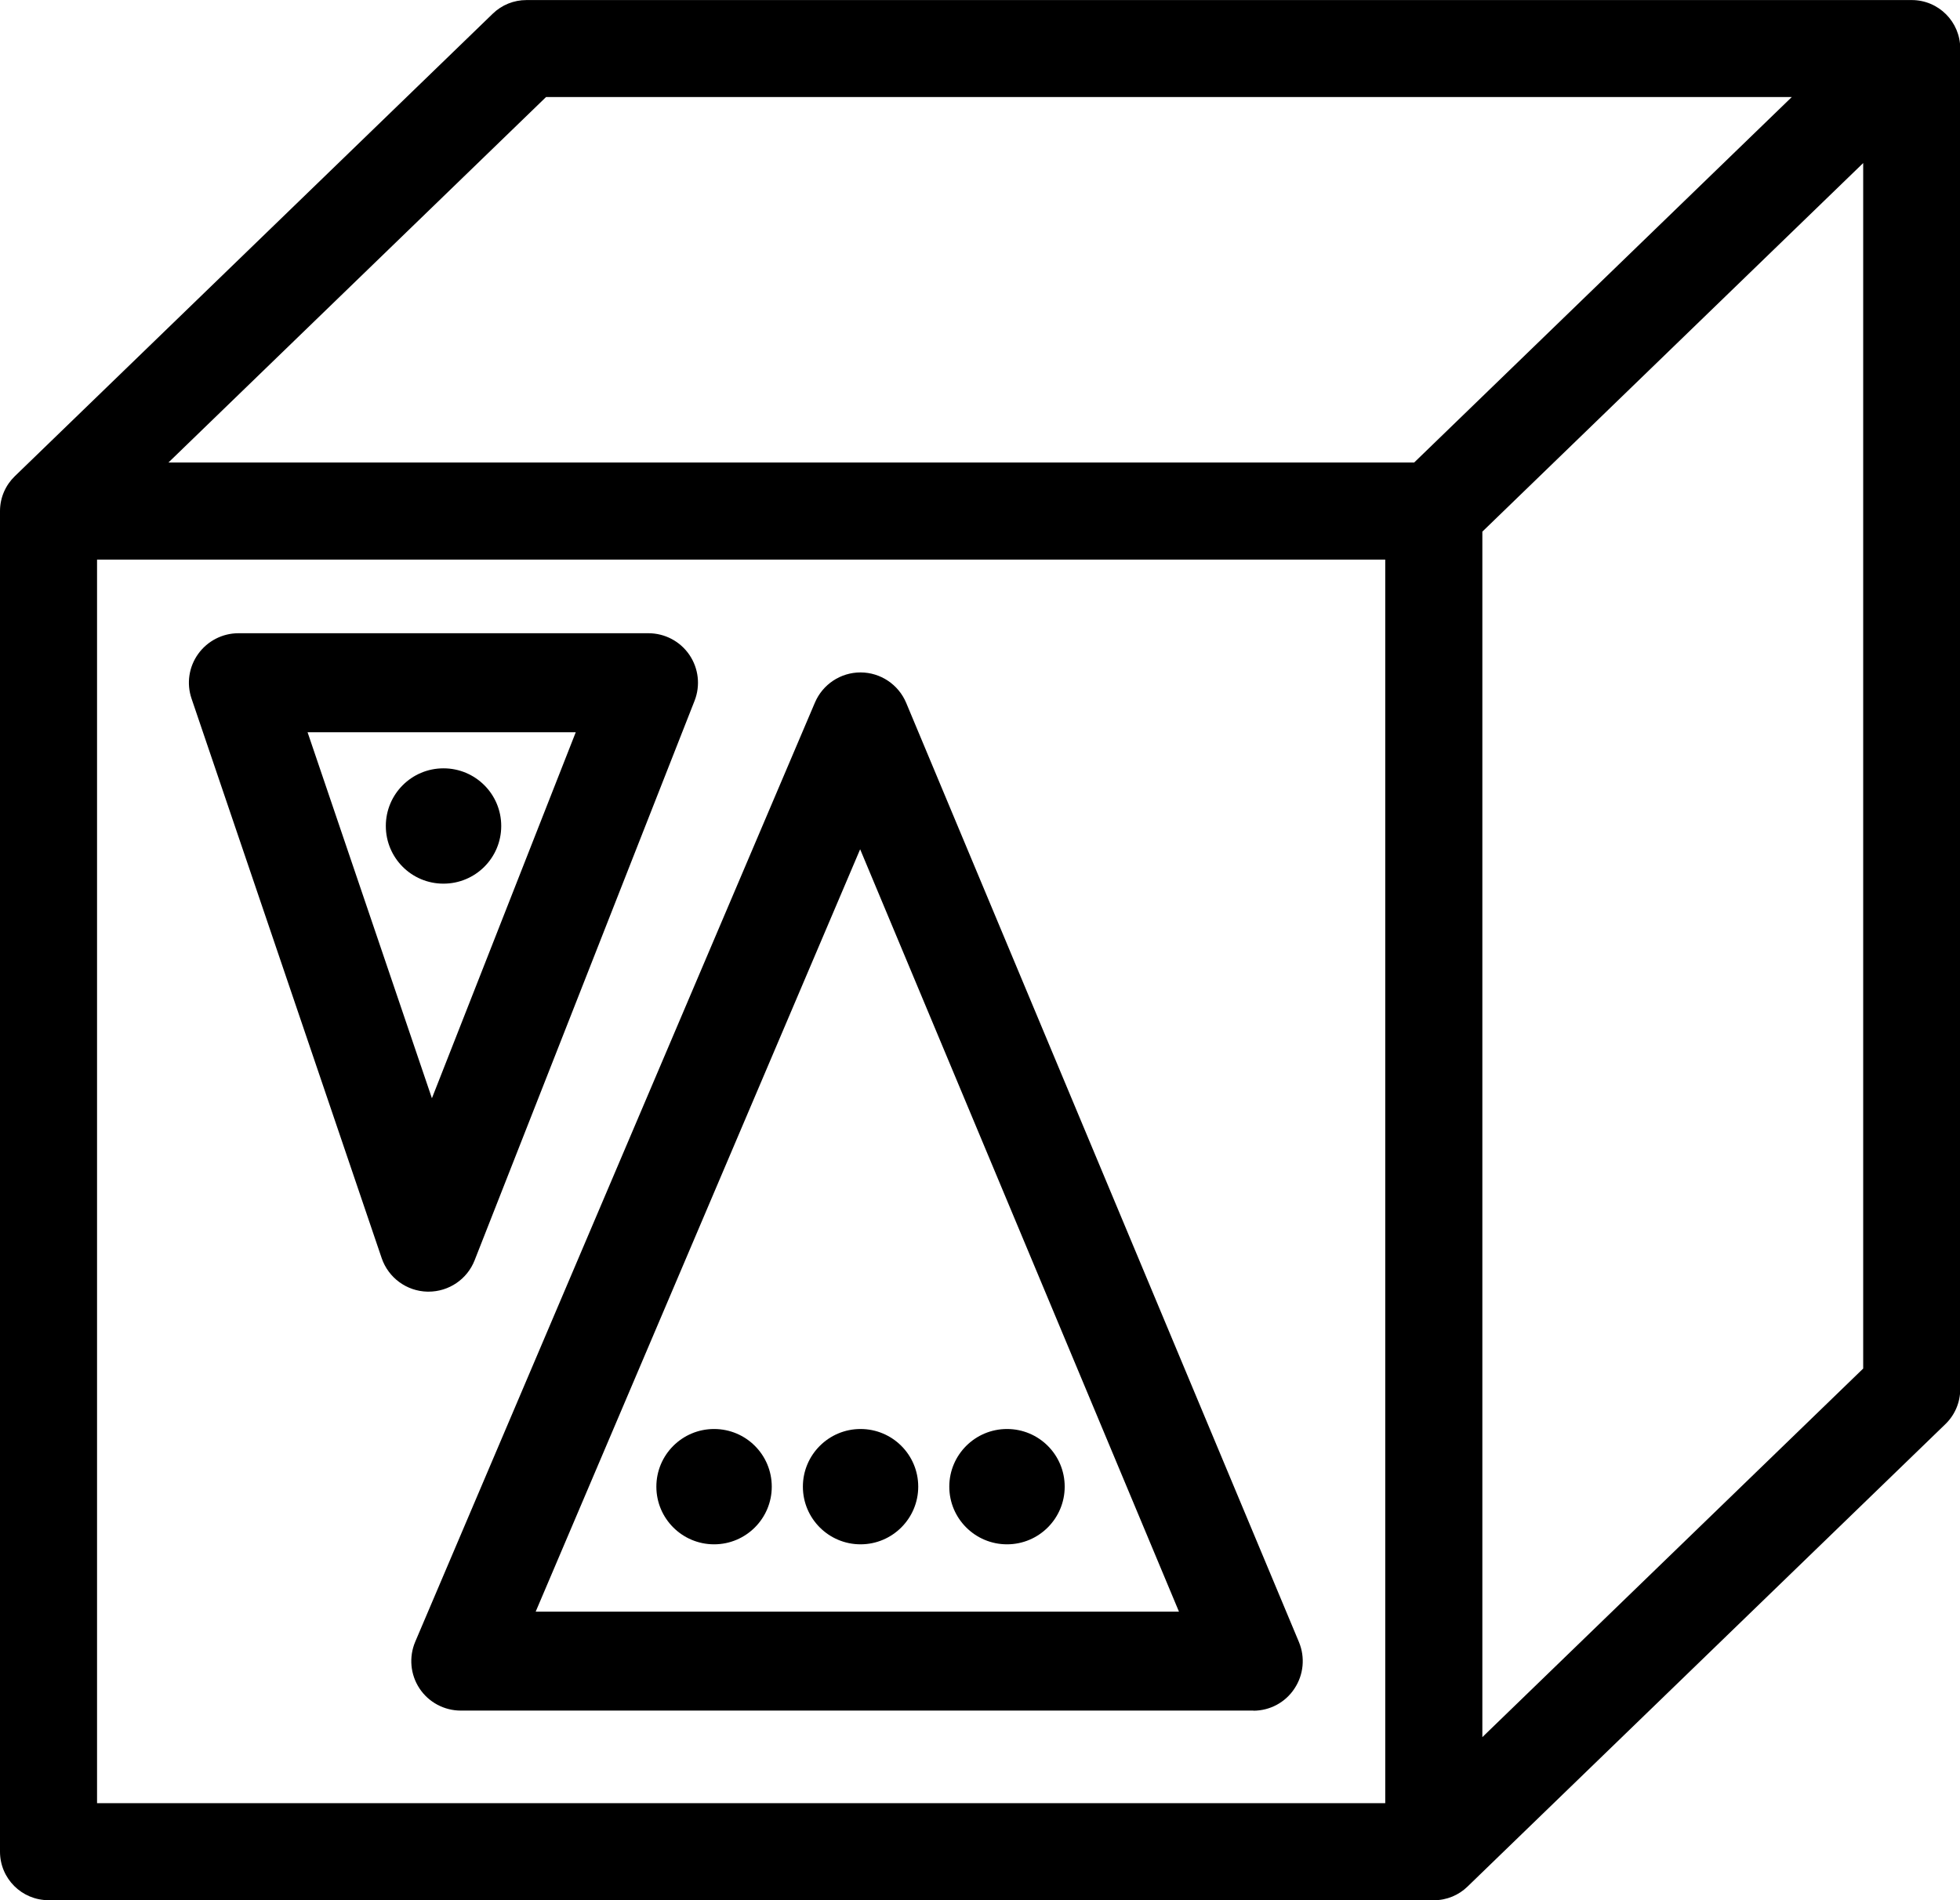 <?xml version="1.0" encoding="utf-8"?>
<!-- Generated by IcoMoon.io -->
<!DOCTYPE svg PUBLIC "-//W3C//DTD SVG 1.1//EN" "http://www.w3.org/Graphics/SVG/1.1/DTD/svg11.dtd">
<svg version="1.1" xmlns="http://www.w3.org/2000/svg" xmlns:xlink="http://www.w3.org/1999/xlink" width="33" height="32" viewBox="0 0 33 32">
<path d="M12.994 25.036c0 0.535-0.434 0.971-0.971 0.971s-0.972-0.435-0.972-0.971c0-0.536 0.435-0.971 0.972-0.971s0.971 0.434 0.971 0.971z"></path>
<path d="M15.46 25.036c0 0.535-0.435 0.971-0.971 0.971s-0.971-0.435-0.971-0.971c0-0.536 0.435-0.971 0.971-0.971s0.971 0.434 0.971 0.971z"></path>
<path d="M17.926 25.036c0 0.535-0.434 0.971-0.971 0.971s-0.972-0.435-0.972-0.971c0-0.536 0.435-0.971 0.972-0.971s0.971 0.434 0.971 0.971z"></path>
<path d="M21.102 28.807h-13.344c-0.279 0-0.541-0.14-0.695-0.373s-0.181-0.528-0.072-0.786l6.73-15.817c0.131-0.307 0.433-0.507 0.767-0.507 0.001 0 0.002 0 0.002 0 0.335 0.001 0.637 0.203 0.767 0.512l6.613 15.817c0.107 0.257 0.079 0.552-0.076 0.784-0.153 0.233-0.413 0.372-0.692 0.372zM9.019 27.141h10.831l-5.368-12.839-5.463 12.839z"></path>
<path d="M24.14 32h-23.323c-0.451 0-0.817-0.365-0.817-0.817v-22.576c0-0.23 0.096-0.439 0.249-0.587l8.047-7.789c0.152-0.148 0.355-0.23 0.568-0.23h23.323c0.452 0 0.817 0.366 0.817 0.817v22.576c0 0.221-0.089 0.433-0.249 0.588l-8.047 7.789c-0.146 0.142-0.346 0.23-0.568 0.23zM1.634 30.366h21.689v-20.942h-21.689v20.942zM24.958 8.953v20.301l6.412-6.207v-20.301l-6.412 6.207zM2.836 7.789h20.974l6.358-6.155h-20.974l-6.358 6.155z"></path>
<path d="M6.496 13.91c0-0.536 0.434-0.971 0.971-0.971s0.972 0.434 0.972 0.971-0.435 0.971-0.972 0.971c-0.537 0.001-0.971-0.434-0.971-0.971z"></path>
<path d="M7.216 21.752c-0.007 0-0.013 0-0.020 0-0.35-0.008-0.657-0.234-0.77-0.565l-3.201-9.422c-0.087-0.255-0.045-0.535 0.112-0.753s0.409-0.348 0.677-0.348h6.904c0.275 0 0.534 0.136 0.689 0.364s0.188 0.517 0.087 0.774l-3.703 9.422c-0.125 0.319-0.433 0.528-0.776 0.528zM5.178 12.33l2.094 6.165 2.422-6.164h-4.517z"></path>
</svg>
